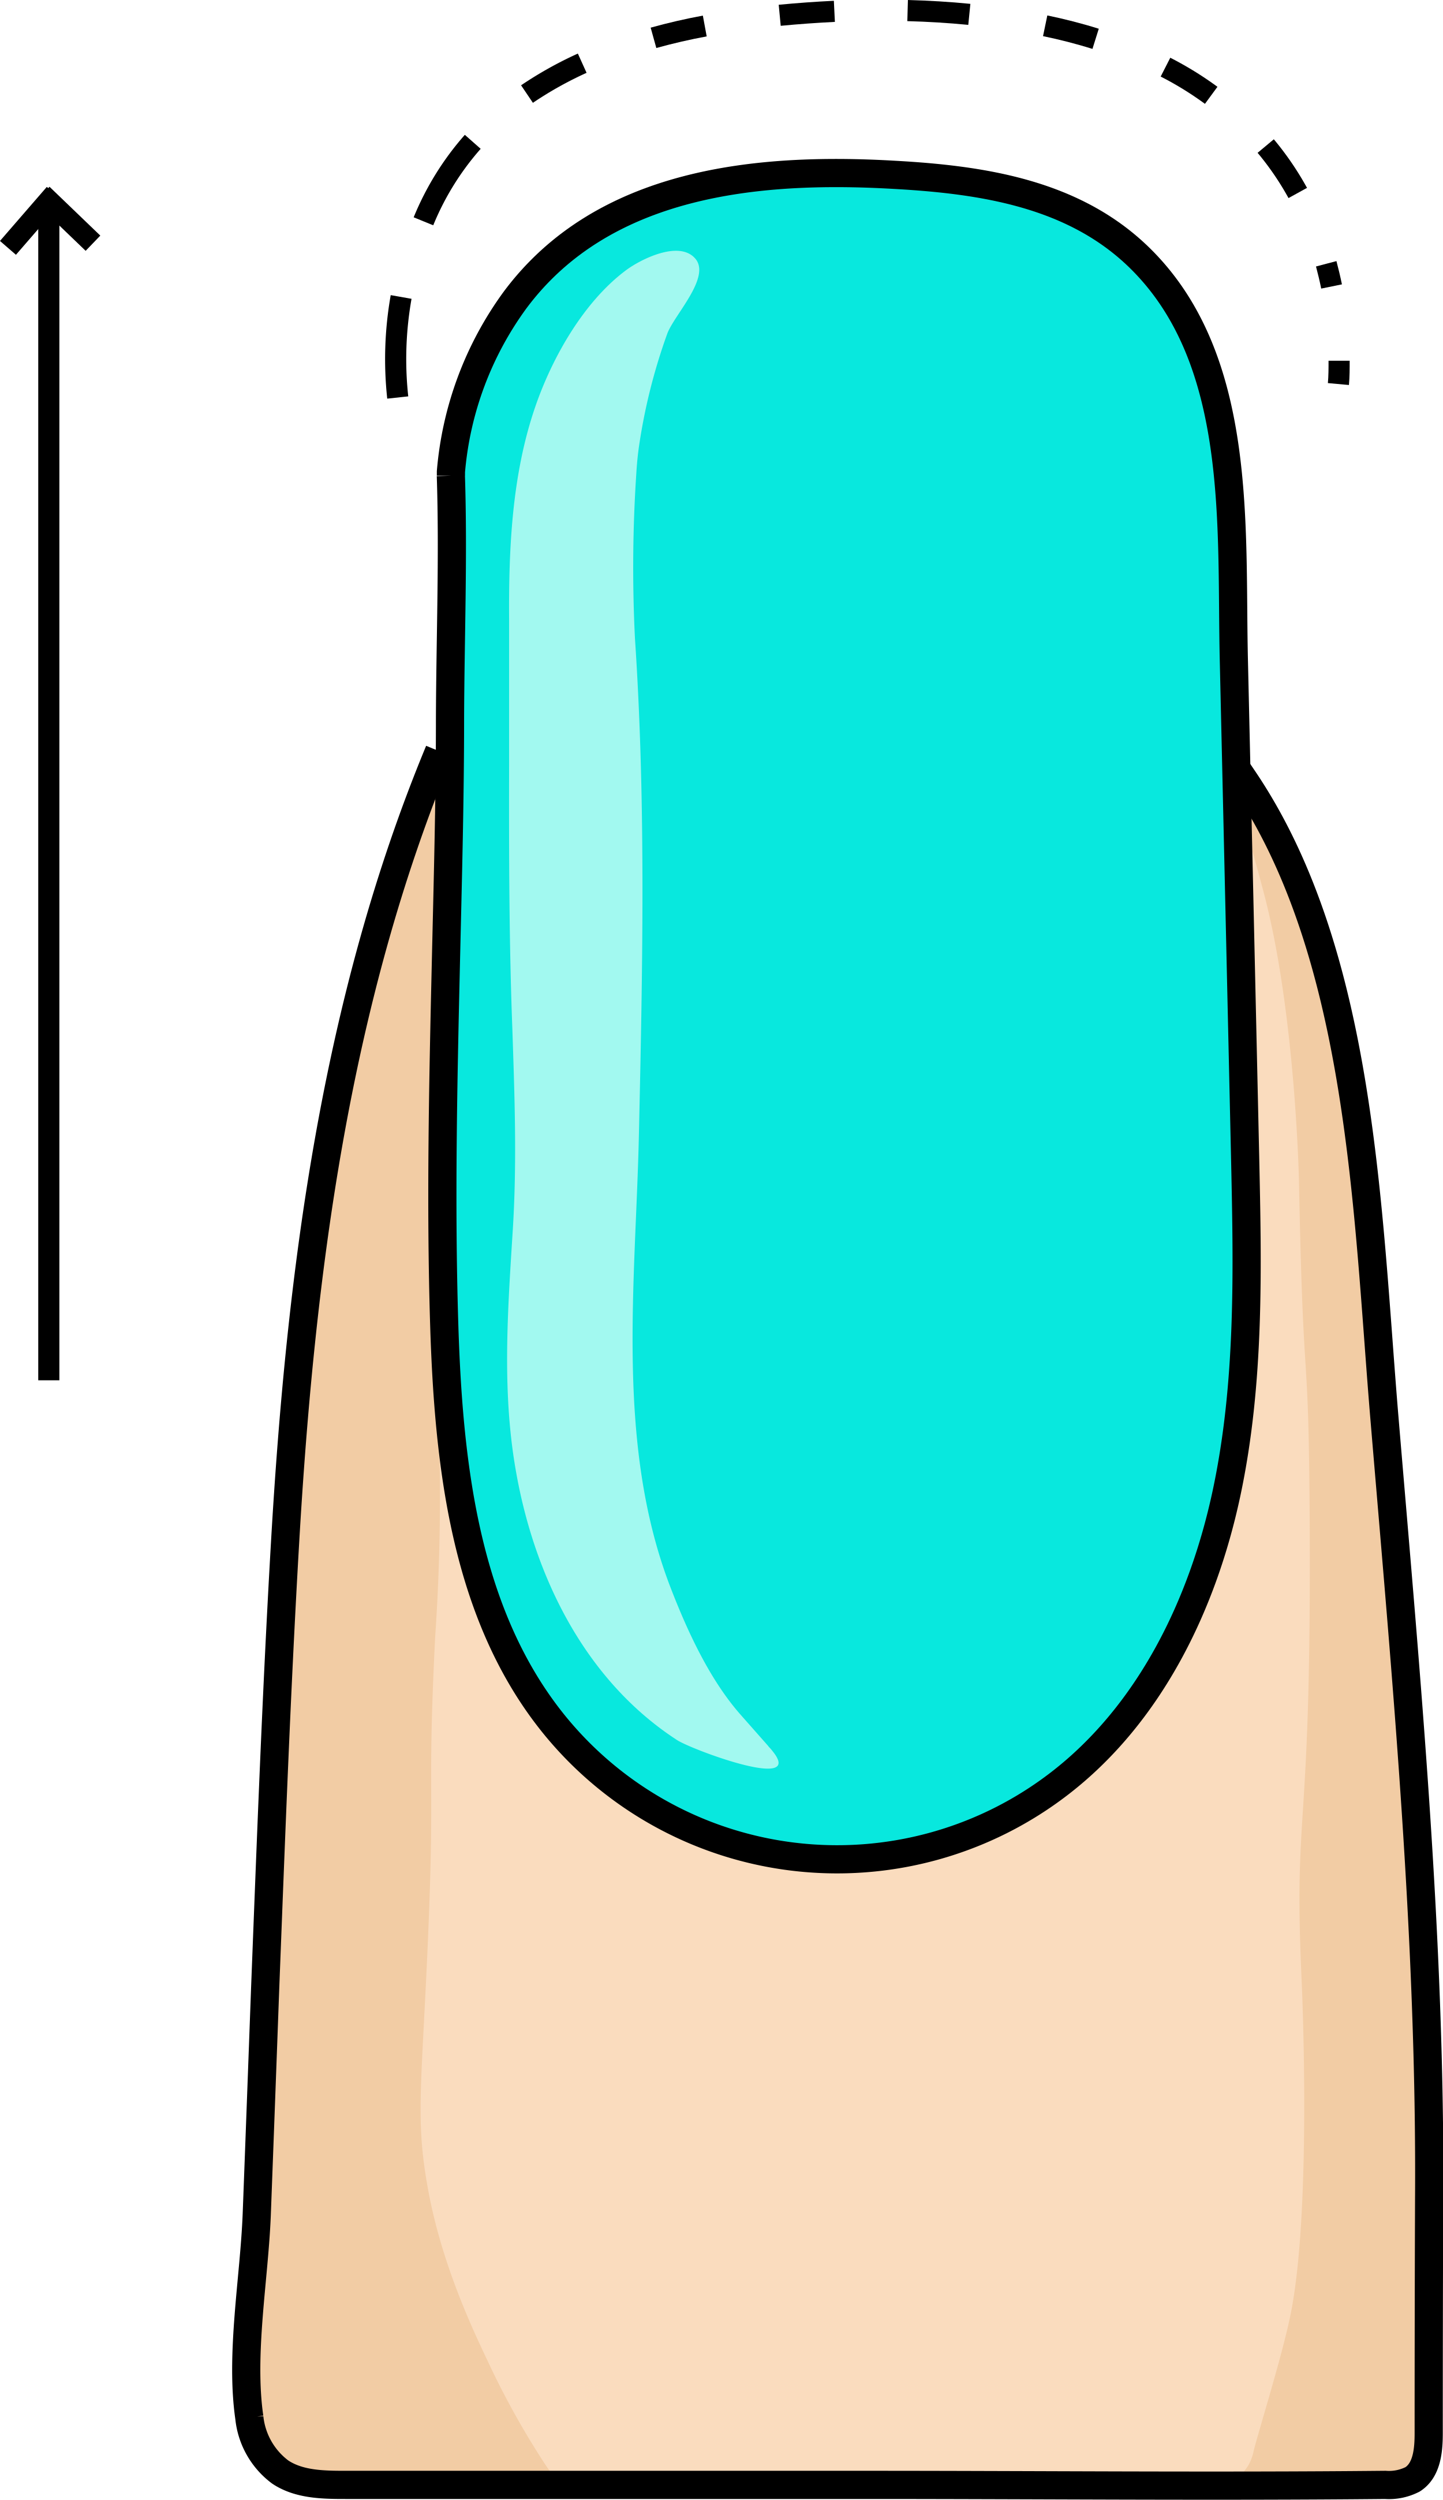 <svg id="Слой_4" data-name="Слой 4" xmlns="http://www.w3.org/2000/svg" viewBox="0 0 204.87 354.83"><defs><style>.cls-1{fill:#fadcbe;}.cls-2{fill:#f2cca4;}.cls-3{fill:#08e8de;}.cls-3,.cls-5,.cls-6{stroke:#000;stroke-miterlimit:10;}.cls-3,.cls-5{stroke-width:4px;}.cls-4{fill:#a2f9f0;}.cls-5,.cls-6{fill:none;}.cls-6{stroke-width:3px;}</style></defs><title>icons</title><path class="cls-1" d="M182.47,234.87c-.59,0-.48,11.59-.47,16.15,0,6-.15,10.43-.47,19-.19,5.17-.26,5.4-.62,14.22-.16,4.17-.34,8.5-.47,12.85-.29,9.63-.08,10.24-.28,19.09-.32,14-.48,21-.95,28a71.18,71.18,0,0,0,0,10.25,74.32,74.32,0,0,0,.95,7.47,86.13,86.13,0,0,0,3.3,12.37,86.35,86.35,0,0,0,3.93,10.63,77.62,77.62,0,0,0,7.93,13.28c.39.48,1,1.16,1.7,2.17a12.45,12.45,0,0,0,.95,1.23c.32.37.59.65.66.71.94.9,3.39.34,4.11.19.14,0,2.38-.05,6.85-.1,2.83,0,3,0,6.19,0,2.35,0,4.08-.08,4.58-.09,8.15-.24,29.62-.05,29.62-.05,10.57.1,20,.18,29.39.19,17.54,0,20.05-.48,25.09-.14,4.18.28,8.39-.26,12.56.05a7.17,7.17,0,0,0,2-.15,6.09,6.09,0,0,0,1.37-.47,3.6,3.6,0,0,0,1.37-1,3,3,0,0,0,.52-1.75c.1-2.52,0-5.16,0-6.09V386c0-3.41,0-6.7,0-7.8,0-3.09,0-5.24,0-15.68-.09-15.39-.08-15-.1-15.69-.13-7.79-.4-13.74-.61-18.23-.43-9.2-.56-8.58-1.18-20.74-.44-8.7-.44-10.29-.85-15.26s-.58-5.34-1.33-13.14c-.25-2.66-.59-6.77-1.27-14.88s-1-12-1.23-15c-.62-8.23-.54-8.43-1-14.7-.42-5.39-.82-10.41-1.6-17.1-1.25-10.62-2.38-16.17-2.79-18.09-.76-3.59-1.45-6.27-1.66-7A177.58,177.58,0,0,0,302.28,174c-2.66-6.7-2.48-4.69-3.3-7-.1-.27-.39-1.07-.62-1s-.31,1.13-.33,1.66c-.16,4.07-.24,6.1-.19,6.66.74,7.24.14,14.56.57,21.82,1.08,18.37.77,33.34.61,40.44-.23,10.9-.69,15-1.13,18a101.72,101.72,0,0,1-5.76,22.25c-2.22,5.64-4.69,11.76-10.07,18.47a57,57,0,0,1-8.6,8.69A54.24,54.24,0,0,1,242,316.13a51.79,51.79,0,0,1-19.8-3,52.39,52.39,0,0,1-10.34-5.19,58.17,58.17,0,0,1-16.16-15.08c-4.53-6.44-6.38-12.18-8-17.14a120.53,120.53,0,0,1-4.11-20.79c-.39-3.25-.58-6.35-.58-6.35-.05-.9-.08-1.62-.1-2.09-.12-2.86-.18-7-.09-8.49a8.89,8.89,0,0,0,0-1.56,2.72,2.72,0,0,1-.05-.63c0-.33.1-.5,0-.68A.46.46,0,0,0,182.47,234.87Z" transform="translate(-120.88 -51.19)"/><path class="cls-2" d="M184.27,160.17c.44.05-1,15.56-1.51,29.2-.25,5.92,0,2.4-.29,21.35-.23,13.62-.46,19.88,0,30.05.22,4.74.35,5.14.57,9.36a294.28,294.28,0,0,1-.38,33.44c-1.18,23.81.06,19.26-1.13,45.36-.85,18.65-1.59,23.25,0,32.31,2,11.72,7.12,21.92,9.07,26.08A117.79,117.79,0,0,0,198.3,401l.52.75c.33.46.39.51.38.57-.1.64-4.77.24-4.77.24A250.18,250.18,0,0,0,167,402.3a7.87,7.87,0,0,1-2.51-.14,8.54,8.54,0,0,1-2.6-1.14,9.46,9.46,0,0,1-2.41-2.31,13,13,0,0,1-2.07-5.25c-.51-2.56-.36-5,0-9.68,0-.4.1-1.26.23-3,.37-4.46.5-5.8.76-8.93.28-3.44.43-5.23.57-7.65.18-3.13.21-5.08.28-7.56.08-2.87.1-2.64.57-13.23.35-8,.52-12,.66-15.82.23-6.5.2-7.62.38-13.14.12-3.81.21-5.8,1.18-25.18.76-15.27.85-17,1.09-20.31.45-6.55,1-12.73,1.27-16.11.5-5.8.89-9.83,1-11.39.52-5.29.79-8.13,1.28-12.09.5-4.15.95-7.8,1.79-12.62.16-.92.32-1.76,2.17-10.68,2.21-10.57,2.49-11.8,2.84-13.22,1.09-4.45,2.07-7.85,2.88-10.63s1.57-5.18,3.17-10.21c3.64-11.48,2.17-6,2.55-7.23a6.33,6.33,0,0,1,.52-1.27c.24-.44.35-.5.61-1s.24-.55.52-1.19A6,6,0,0,1,184.27,160.17Z" transform="translate(-120.88 -51.19)"/><path class="cls-2" d="M297.65,168.72a10.19,10.19,0,0,0,.85,2.79c.19.34.71,2.29,1.75,6.19,4.59,17.22,5.06,41.43,5.06,41.43.61,31.84,1.35,20.92,1.51,47.25.28,47.05-2.33,40.17-1.13,66.14,0,0,1.46,31.65-1.52,46.87C303.08,385,299.64,396,298.88,399a6.72,6.72,0,0,1-.71,2c-.58,1-1.25,1.47-1.1,1.8s.9.26,1.56.22c1.37-.09,2.75.09,4.11-.08a58,58,0,0,1,12,0c1.63.2,3.65.54,5.45-.53a5.62,5.62,0,0,0,1.63-1.49,6.21,6.21,0,0,0,1-3,26.17,26.17,0,0,0-.07-4.87c0-.3,0-1.74-.07-4.61,0,0,0-2-.05-4.11,0-3.43-.05-5.14,0-11.05.08-19.24-.57-37.47-.57-37.47-.36-10-.83-17.68-1.18-23.48-.47-7.61-.89-14.36-1.71-23.44S318,277.61,317,266.28c-.42-4.79-.55-6.66-1.18-14.52-1.34-16.91-2-25.36-2.67-31.78-1.17-11.46-2.35-20.27-4.72-29.12-.41-1.54-1.17-4.34-2.44-8a144.78,144.78,0,0,0-6.33-14.77,2.72,2.72,0,0,0-.33-.66,1.43,1.43,0,0,0-.54-.59.56.56,0,0,0-.4-.09c-.27.06-.4.41-.45.54s0,.16-.12.45-.09.24-.12.35A1.42,1.42,0,0,0,297.65,168.72Z" transform="translate(-120.88 -51.19)"/><path class="cls-3" d="M184.89,118.7c.37,11.52-.08,23-.12,34.56,0,11.75-.33,23.49-.6,35.24-.39,16.8-.74,33.6-.23,50.4.6,19.77,2.86,40.77,15.05,56.35a51.73,51.73,0,0,0,72.48,8.95c12.69-9.86,20.16-25.25,23.53-41s3-32,2.65-48.05q-.79-35.26-1.6-70.54c-.42-18.77,1.33-42.19-13.17-56.62-9.41-9.37-22.56-11.31-35.26-12C228.31,74.9,206.49,77,194,93.78a48.1,48.1,0,0,0-9.1,24.36c0,.23,0,.43,0,.56" transform="translate(-120.88 -51.19)"/><path class="cls-4" d="M193.16,160c0-7,0-14,0-21.07-.06-10.09.42-20.5,3.75-30.11,2.42-7,6.91-14.88,12.91-19.32,2-1.48,7.47-4.27,9.77-1.61s-3.09,8.1-4,10.73a81.82,81.82,0,0,0-4,16c-.13.91-.27,2.12-.37,3.78a202.37,202.37,0,0,0-.19,23.43c1.57,23.43,1.08,46.92.56,70.38-.47,21.24-3.34,44,4.48,64.28,2.37,6.14,5.51,13,9.89,18l4,4.53c0,.05.24.26.48.56,0,0,.23.28.44.57,3.59,5.11-11.91-.68-13.9-2-14.45-9.4-21.72-26.44-23.55-43.06-1.07-9.73-.36-19.55.25-29.28s.26-19-.06-28.64C193.15,184.82,193.14,172.4,193.16,160Z" transform="translate(-120.88 -51.19)"/><path class="cls-5" d="M183.23,157.81c-14.76,35.58-19.67,74.2-21.88,112.38-1.22,21-2,42.05-2.82,63.09q-.59,16.13-1.2,32.26c-.36,9.13-2.36,19.75-1.05,28.8a11.05,11.05,0,0,0,4.39,7.72c2.66,1.77,6.06,1.82,9.25,1.82l74,0c24.52,0,49.13.24,73.63,0a7.35,7.35,0,0,0,3.89-.79c2.07-1.33,2.29-4.22,2.28-6.68q0-16.41.06-32.84c.26-37.07-3.23-74-6.33-110.94-2.48-29.44-3.12-66-20.12-91l-.77-1.14" transform="translate(-120.88 -51.19)"/><path class="cls-6" d="M311,102.39c0,1.1,0,2.21-.1,3.31" transform="translate(-120.88 -51.19)"/><path class="cls-6" d="M309.17,88.63c.28,1.06.54,2.14.76,3.22" transform="translate(-120.88 -51.19)"/><path class="cls-6" d="M300.58,71.92a41.91,41.91,0,0,1,4.55,6.66" transform="translate(-120.88 -51.19)"/><path class="cls-6" d="M286.35,60.72a47.41,47.41,0,0,1,6.49,4" transform="translate(-120.88 -51.19)"/><path class="cls-6" d="M269.27,54.85c2.41.5,4.8,1.11,7.16,1.85" transform="translate(-120.88 -51.19)"/><path class="cls-6" d="M249.74,52.69c2.93.08,5.85.25,8.76.54" transform="translate(-120.88 -51.19)"/><path class="cls-6" d="M231.58,53.36q3.87-.37,7.76-.56" transform="translate(-120.88 -51.19)"/><path class="cls-6" d="M213.66,56.56q3.6-1,7.28-1.68" transform="translate(-120.88 -51.19)"/><path class="cls-6" d="M195.7,64.54a53.22,53.22,0,0,1,7.84-4.38" transform="translate(-120.88 -51.19)"/><path class="cls-6" d="M181,82.6A39.76,39.76,0,0,1,188,71.32" transform="translate(-120.88 -51.19)"/><path class="cls-6" d="M177.35,107.61a50.56,50.56,0,0,1,.48-14.27" transform="translate(-120.88 -51.19)"/><line class="cls-6" x1="1.13" y1="35.18" x2="7.78" y2="27.51"/><line class="cls-6" x1="5.99" y1="27.59" x2="13.2" y2="34.52"/><line class="cls-6" x1="6.93" y1="28.49" x2="6.93" y2="28.49"/><line class="cls-6" x1="6.93" y1="195.91" x2="6.93" y2="28.49"/></svg>
